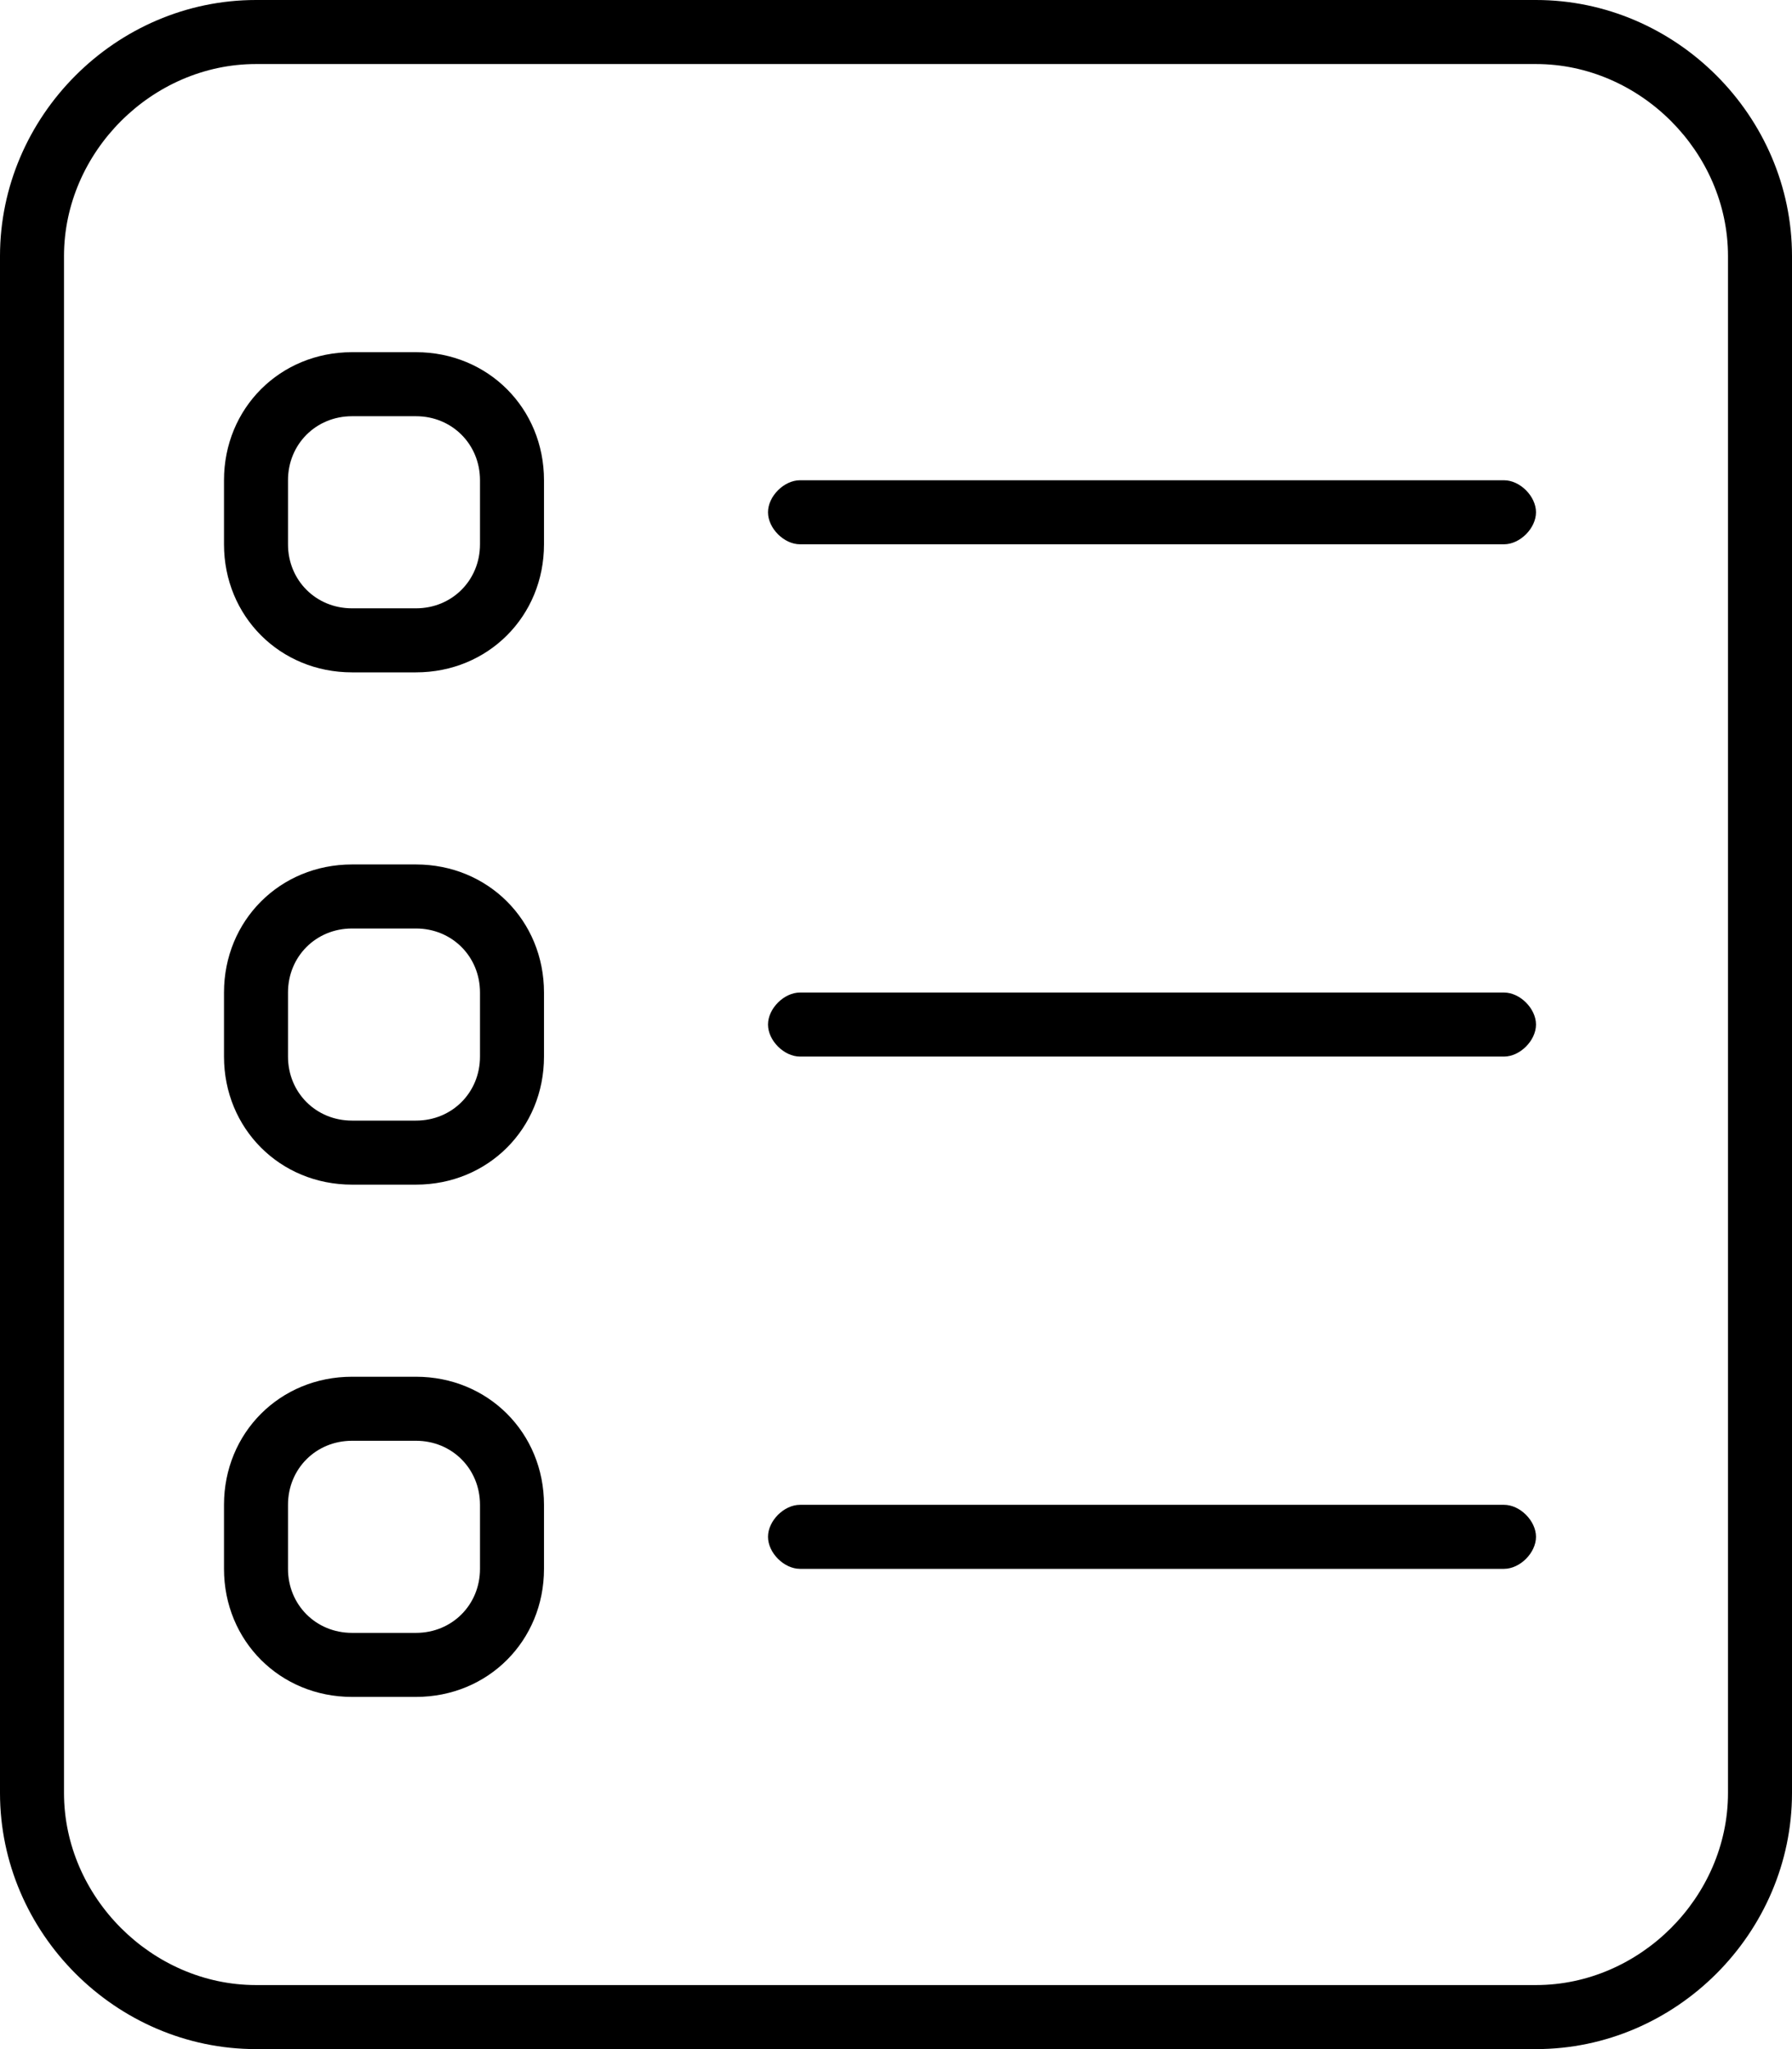 <svg xmlns="http://www.w3.org/2000/svg" viewBox="0 0 448 512"><!-- Font Awesome Pro 6.0.0-alpha1 by @fontawesome - https://fontawesome.com License - https://fontawesome.com/license (Commercial License) --><path d="M384 0H64C29 0 0 29 0 64V448C0 483 29 512 64 512H384C419 512 448 483 448 448V64C448 29 419 0 384 0ZM432 448C432 474 410 496 384 496H64C38 496 16 474 16 448V64C16 38 38 16 64 16H384C410 16 432 38 432 64V448ZM376 120H200C196 120 192 124 192 128S196 136 200 136H376C380 136 384 132 384 128S380 120 376 120ZM376 248H200C196 248 192 252 192 256S196 264 200 264H376C380 264 384 260 384 256S380 248 376 248ZM376 376H200C196 376 192 380 192 384S196 392 200 392H376C380 392 384 388 384 384S380 376 376 376ZM104 88H88C70 88 56 102 56 120V136C56 154 70 168 88 168H104C122 168 136 154 136 136V120C136 102 122 88 104 88ZM120 136C120 145 113 152 104 152H88C79 152 72 145 72 136V120C72 111 79 104 88 104H104C113 104 120 111 120 120V136ZM104 216H88C70 216 56 230 56 248V264C56 282 70 296 88 296H104C122 296 136 282 136 264V248C136 230 122 216 104 216ZM120 264C120 273 113 280 104 280H88C79 280 72 273 72 264V248C72 239 79 232 88 232H104C113 232 120 239 120 248V264ZM104 344H88C70 344 56 358 56 376V392C56 410 70 424 88 424H104C122 424 136 410 136 392V376C136 358 122 344 104 344ZM120 392C120 401 113 408 104 408H88C79 408 72 401 72 392V376C72 367 79 360 88 360H104C113 360 120 367 120 376V392Z"/></svg>